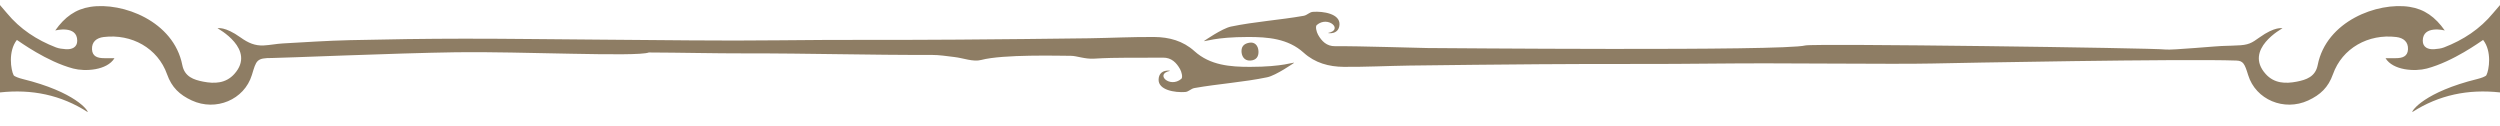 <?xml version="1.0" encoding="UTF-8" standalone="no"?>
<!DOCTYPE svg PUBLIC "-//W3C//DTD SVG 1.1//EN" "http://www.w3.org/Graphics/SVG/1.1/DTD/svg11.dtd">
<svg width="100%" height="100%" viewBox="0 0 1029 52" version="1.1" xmlns="http://www.w3.org/2000/svg" xmlns:xlink="http://www.w3.org/1999/xlink" xml:space="preserve" xmlns:serif="http://www.serif.com/" style="fill-rule:evenodd;clip-rule:evenodd;stroke-linejoin:round;stroke-miterlimit:2;">
    <path d="M1029,38.04C1015.88,36.611 1003.89,39.07 992.911,46.131C992.65,45.559 997.966,37.869 1019.73,32.507C1021.06,32.18 1023.11,31.489 1023.4,30.94C1024.5,28.831 1025.75,21.136 1022.05,16.433C1020.96,17.126 1009.79,25.323 998.854,28.215C993.979,29.504 984.963,29.005 981.871,23.942C983.469,23.942 984.784,23.939 986.098,23.942C988.714,23.949 991.006,23.305 991.132,20.284C991.261,17.205 989.266,15.598 986.33,15.237C974.832,13.826 964.045,19.812 960.232,30.583C958.326,35.967 955.067,39.041 950.026,41.362C940.177,45.899 928.46,41.091 925.327,30.865C923.908,26.237 923.297,25.03 920.498,24.928C898.943,24.14 804.412,25.929 795.219,26.141C779.524,26.504 731.806,25.858 707.406,26.158C682.797,26.461 658.19,26.225 633.584,26.438C618.781,26.566 594.766,26.76 579.964,26.988C571.004,27.126 562.044,27.59 553.087,27.517C547.014,27.468 541.278,25.935 536.599,21.698C530.11,15.823 521.764,15.222 513.722,15.222C499.973,15.222 495.655,17.289 495.588,16.87C495.588,16.87 502.982,11.706 506.65,10.941C516.377,8.912 526.807,8.237 536.599,6.504C538.066,6.245 538.927,4.984 540.405,4.876C544.594,4.569 551.575,5.645 551.34,10.114C551.107,14.524 546.265,13.642 546.65,13.565C553.087,12.28 546.65,6.318 541.993,10.29C541.3,10.88 541.864,13.147 542.514,14.301C543.994,16.921 546.03,19.058 549.527,19.019C558.985,18.913 585.019,19.77 587.454,19.77C592.074,19.77 734.011,21.101 743.086,18.705C746.393,17.831 886.505,19.734 891.282,20.378C893.909,20.732 912.918,18.852 916.164,18.874C917.651,18.884 919.311,18.733 920.498,18.708C925.514,18.604 926.839,17.672 929.959,15.436C936.527,10.729 939.478,11.646 939.478,11.646C939.478,11.646 923.39,20.284 932.56,30.465C936.067,34.359 940.714,34.512 945.348,33.606C949.261,32.84 953.02,31.6 953.965,26.772C957.504,8.707 978.523,0.77 991.78,2.817C997.898,3.762 1002.39,7.028 1006.26,12.533C1006.26,12.533 997.209,10.213 997.209,16.77C997.209,19.47 999.395,20.446 1001.97,20.244C1003.32,20.138 1004.73,19.988 1005.97,19.509C1013.88,16.452 1020.75,11.952 1026.14,5.422C1026.95,4.446 1027.79,3.5 1029,2.091L1029,38.04ZM267.061,21.601C264.884,21.593 267.386,21.472 267.061,21.601C262.249,23.507 213.751,21.127 187.917,21.505C162.608,21.876 115.304,23.893 112.058,23.871C105.516,23.827 105.516,24.851 103.673,30.865C100.54,41.091 88.823,45.899 78.974,41.362C73.933,39.041 70.674,35.967 68.768,30.583C64.955,19.812 54.168,13.826 42.67,15.237C39.734,15.598 37.739,17.205 37.868,20.284C37.994,23.305 40.286,23.949 42.902,23.942C44.216,23.939 45.531,23.942 47.129,23.942C44.037,29.005 35.021,29.504 30.146,28.215C19.213,25.323 8.04,17.126 6.949,16.433C3.247,21.136 4.505,28.831 5.602,30.94C5.888,31.489 7.94,32.18 9.267,32.507C31.034,37.869 36.35,45.559 36.089,46.131C25.105,39.07 13.125,36.611 0,38.04L0,2.091C1.21,3.5 2.052,4.446 2.857,5.422C8.245,11.952 15.125,16.452 23.031,19.509C24.271,19.988 25.682,20.138 27.031,20.244C29.605,20.446 31.791,19.47 31.791,16.77C31.791,10.213 22.743,12.533 22.743,12.533C26.606,7.028 31.102,3.762 37.22,2.817C50.477,0.77 71.496,8.707 75.035,26.772C75.98,31.6 79.739,32.84 83.652,33.606C88.286,34.512 92.933,34.359 96.44,30.465C105.609,20.284 89.522,11.646 89.522,11.646C89.522,11.646 92.473,10.729 99.041,15.436C102.183,17.688 104.986,18.893 108.578,18.705C111.187,18.568 113.774,18.025 116.383,17.879C125.567,17.364 134.751,16.743 143.944,16.531C159.639,16.168 175.34,15.932 191.039,15.919C209.893,15.903 228.747,16.207 247.601,16.319C272.006,16.466 296.416,16.887 320.816,16.587C345.425,16.284 370.032,16.52 394.638,16.307C409.441,16.179 433.456,15.985 448.258,15.757C457.218,15.619 466.178,15.155 475.135,15.228C481.208,15.277 486.944,16.81 491.623,21.047C498.112,26.922 506.458,27.523 514.5,27.523C528.249,27.523 532.567,25.456 532.634,25.875C532.634,25.875 525.24,31.039 521.572,31.804C511.845,33.833 501.415,34.508 491.623,36.241C490.156,36.5 489.295,37.761 487.817,37.869C483.628,38.176 476.646,37.1 476.882,32.631C477.114,28.221 481.956,29.103 481.571,29.179C475.135,30.465 481.571,36.427 486.229,32.455C486.921,31.864 486.358,29.598 485.708,28.444C484.228,25.824 482.192,23.687 478.695,23.726C469.237,23.832 459.756,23.555 450.331,24.141C446.495,24.38 443.203,22.975 440.768,22.975C436.148,22.975 412.916,22.287 403.841,24.683C400.534,25.557 396.545,23.903 392.858,23.476C389.769,23.118 386.666,22.601 383.569,22.61C358.092,22.682 332.615,21.935 307.138,21.975C293.779,21.996 280.42,21.648 267.061,21.601ZM511,21.022C511,18.637 512.609,17.889 514.148,17.592C516.45,17.147 517.849,18.749 517.988,21.022C518.127,23.283 517.072,24.809 514.597,24.928C512,25.052 511,22.915 511,21.022Z" style="fill:rgb(142,125,100);fill-rule:nonzero;"/>
</svg>
